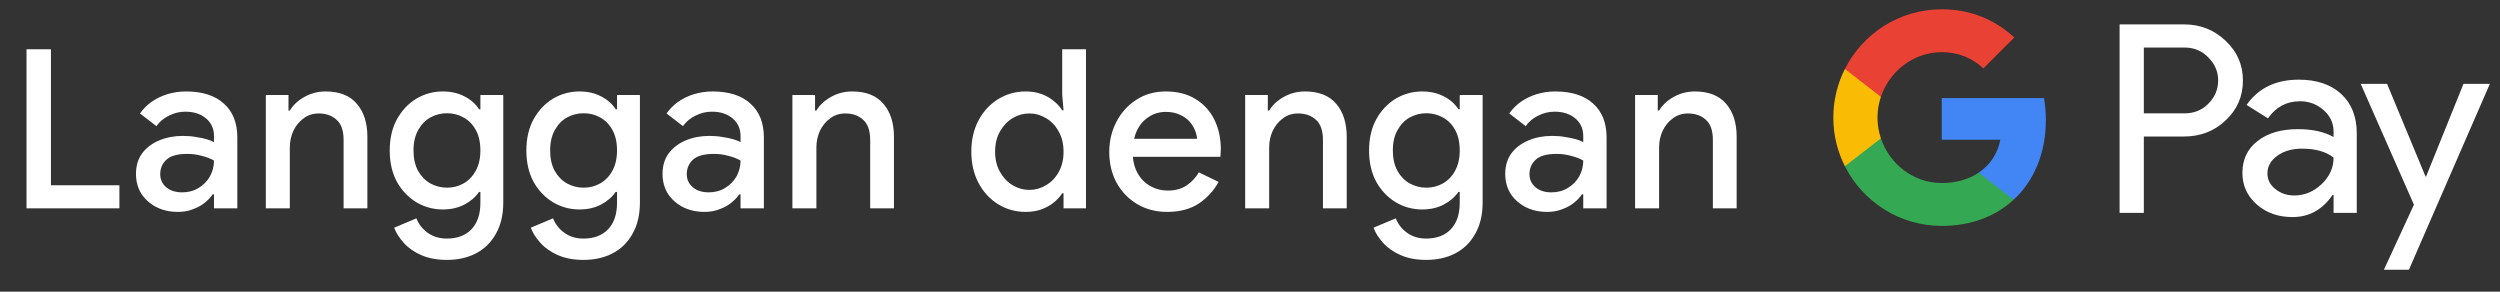 <svg width="180" height="21" viewBox="0 0 180 21" fill="none" xmlns="http://www.w3.org/2000/svg">
<rect x="0" y="0" width="180" height="21" fill="#333333" stroke="none"/>
<g id="ms_subscribe_with_Pay_NBG">
<path id="Left Text" d="M1.909 15.001V3.545H3.668V13.337H8.597V15.001H1.909ZM12.815 15.257C12.228 15.257 11.706 15.139 11.247 14.905C10.799 14.67 10.441 14.35 10.175 13.945C9.919 13.529 9.791 13.054 9.791 12.521C9.791 11.934 9.94 11.438 10.239 11.033C10.548 10.627 10.959 10.318 11.471 10.105C11.983 9.891 12.548 9.785 13.167 9.785C13.508 9.785 13.823 9.811 14.111 9.865C14.409 9.907 14.665 9.961 14.879 10.025C15.103 10.089 15.279 10.158 15.407 10.233V9.801C15.407 9.267 15.215 8.841 14.831 8.521C14.447 8.201 13.951 8.041 13.343 8.041C12.927 8.041 12.532 8.137 12.159 8.329C11.786 8.51 11.487 8.761 11.263 9.081L10.079 8.169C10.313 7.838 10.596 7.555 10.927 7.321C11.268 7.086 11.647 6.905 12.063 6.777C12.489 6.649 12.932 6.585 13.391 6.585C14.575 6.585 15.487 6.878 16.127 7.465C16.767 8.041 17.087 8.851 17.087 9.897V15.001H15.407V13.993H15.311C15.172 14.206 14.98 14.409 14.735 14.601C14.5 14.793 14.217 14.947 13.887 15.065C13.567 15.193 13.21 15.257 12.815 15.257ZM13.119 13.849C13.567 13.849 13.961 13.742 14.303 13.529C14.655 13.315 14.927 13.038 15.119 12.697C15.311 12.345 15.407 11.966 15.407 11.561C15.172 11.422 14.884 11.31 14.543 11.225C14.212 11.129 13.86 11.081 13.487 11.081C12.783 11.081 12.281 11.219 11.983 11.497C11.684 11.774 11.535 12.121 11.535 12.537C11.535 12.921 11.679 13.235 11.967 13.481C12.255 13.726 12.639 13.849 13.119 13.849ZM19.139 15.001V6.841H20.771V7.961H20.867C21.102 7.566 21.449 7.241 21.907 6.985C22.377 6.718 22.889 6.585 23.443 6.585C24.446 6.585 25.198 6.883 25.699 7.481C26.201 8.067 26.451 8.857 26.451 9.849V15.001H24.739V10.073C24.739 9.411 24.574 8.931 24.243 8.633C23.913 8.323 23.481 8.169 22.947 8.169C22.531 8.169 22.169 8.286 21.859 8.521C21.55 8.745 21.305 9.043 21.123 9.417C20.953 9.79 20.867 10.19 20.867 10.617V15.001H19.139ZM32.172 18.713C31.458 18.713 30.839 18.595 30.316 18.361C29.804 18.137 29.388 17.843 29.068 17.481C28.748 17.129 28.519 16.766 28.38 16.393L29.98 15.721C30.151 16.147 30.423 16.494 30.796 16.761C31.18 17.038 31.639 17.177 32.172 17.177C32.93 17.177 33.522 16.953 33.948 16.505C34.375 16.057 34.588 15.422 34.588 14.601V13.817H34.492C34.236 14.19 33.884 14.494 33.436 14.729C32.988 14.963 32.471 15.081 31.884 15.081C31.191 15.081 30.551 14.905 29.964 14.553C29.388 14.201 28.924 13.71 28.572 13.081C28.231 12.441 28.06 11.694 28.06 10.841C28.06 9.977 28.231 9.23 28.572 8.601C28.924 7.961 29.388 7.465 29.964 7.113C30.551 6.761 31.191 6.585 31.884 6.585C32.471 6.585 32.988 6.702 33.436 6.937C33.884 7.161 34.236 7.47 34.492 7.865H34.588V6.841H36.236V14.569C36.236 15.454 36.06 16.206 35.708 16.825C35.367 17.443 34.892 17.913 34.284 18.233C33.676 18.553 32.972 18.713 32.172 18.713ZM32.188 13.513C32.615 13.513 33.01 13.411 33.372 13.209C33.746 12.995 34.039 12.691 34.252 12.297C34.476 11.891 34.588 11.406 34.588 10.841C34.588 10.243 34.476 9.747 34.252 9.353C34.039 8.958 33.746 8.659 33.372 8.457C33.01 8.254 32.615 8.153 32.188 8.153C31.762 8.153 31.362 8.254 30.988 8.457C30.626 8.659 30.332 8.963 30.108 9.369C29.884 9.763 29.772 10.254 29.772 10.841C29.772 11.417 29.884 11.907 30.108 12.313C30.332 12.707 30.626 13.006 30.988 13.209C31.362 13.411 31.762 13.513 32.188 13.513ZM42.01 18.713C41.295 18.713 40.676 18.595 40.154 18.361C39.642 18.137 39.226 17.843 38.906 17.481C38.586 17.129 38.356 16.766 38.218 16.393L39.818 15.721C39.989 16.147 40.261 16.494 40.634 16.761C41.018 17.038 41.477 17.177 42.01 17.177C42.767 17.177 43.359 16.953 43.786 16.505C44.212 16.057 44.426 15.422 44.426 14.601V13.817H44.33C44.074 14.19 43.722 14.494 43.274 14.729C42.826 14.963 42.309 15.081 41.722 15.081C41.029 15.081 40.389 14.905 39.802 14.553C39.226 14.201 38.762 13.71 38.41 13.081C38.069 12.441 37.898 11.694 37.898 10.841C37.898 9.977 38.069 9.23 38.41 8.601C38.762 7.961 39.226 7.465 39.802 7.113C40.389 6.761 41.029 6.585 41.722 6.585C42.309 6.585 42.826 6.702 43.274 6.937C43.722 7.161 44.074 7.47 44.33 7.865H44.426V6.841H46.074V14.569C46.074 15.454 45.898 16.206 45.546 16.825C45.205 17.443 44.73 17.913 44.122 18.233C43.514 18.553 42.81 18.713 42.01 18.713ZM42.026 13.513C42.453 13.513 42.847 13.411 43.21 13.209C43.583 12.995 43.877 12.691 44.09 12.297C44.314 11.891 44.426 11.406 44.426 10.841C44.426 10.243 44.314 9.747 44.09 9.353C43.877 8.958 43.583 8.659 43.21 8.457C42.847 8.254 42.453 8.153 42.026 8.153C41.599 8.153 41.199 8.254 40.826 8.457C40.463 8.659 40.17 8.963 39.946 9.369C39.722 9.763 39.61 10.254 39.61 10.841C39.61 11.417 39.722 11.907 39.946 12.313C40.17 12.707 40.463 13.006 40.826 13.209C41.199 13.411 41.599 13.513 42.026 13.513ZM50.727 15.257C50.141 15.257 49.618 15.139 49.159 14.905C48.711 14.67 48.354 14.35 48.087 13.945C47.831 13.529 47.703 13.054 47.703 12.521C47.703 11.934 47.853 11.438 48.151 11.033C48.461 10.627 48.871 10.318 49.383 10.105C49.895 9.891 50.461 9.785 51.079 9.785C51.421 9.785 51.735 9.811 52.023 9.865C52.322 9.907 52.578 9.961 52.791 10.025C53.015 10.089 53.191 10.158 53.319 10.233V9.801C53.319 9.267 53.127 8.841 52.743 8.521C52.359 8.201 51.863 8.041 51.255 8.041C50.839 8.041 50.445 8.137 50.071 8.329C49.698 8.51 49.399 8.761 49.175 9.081L47.991 8.169C48.226 7.838 48.509 7.555 48.839 7.321C49.181 7.086 49.559 6.905 49.975 6.777C50.402 6.649 50.845 6.585 51.303 6.585C52.487 6.585 53.399 6.878 54.039 7.465C54.679 8.041 54.999 8.851 54.999 9.897V15.001H53.319V13.993H53.223C53.085 14.206 52.893 14.409 52.647 14.601C52.413 14.793 52.13 14.947 51.799 15.065C51.479 15.193 51.122 15.257 50.727 15.257ZM51.031 13.849C51.479 13.849 51.874 13.742 52.215 13.529C52.567 13.315 52.839 13.038 53.031 12.697C53.223 12.345 53.319 11.966 53.319 11.561C53.085 11.422 52.797 11.31 52.455 11.225C52.125 11.129 51.773 11.081 51.399 11.081C50.695 11.081 50.194 11.219 49.895 11.497C49.597 11.774 49.447 12.121 49.447 12.537C49.447 12.921 49.591 13.235 49.879 13.481C50.167 13.726 50.551 13.849 51.031 13.849ZM57.052 15.001V6.841H58.684V7.961H58.78C59.014 7.566 59.361 7.241 59.82 6.985C60.289 6.718 60.801 6.585 61.356 6.585C62.358 6.585 63.11 6.883 63.612 7.481C64.113 8.067 64.364 8.857 64.364 9.849V15.001H62.652V10.073C62.652 9.411 62.486 8.931 62.156 8.633C61.825 8.323 61.393 8.169 60.86 8.169C60.444 8.169 60.081 8.286 59.772 8.521C59.462 8.745 59.217 9.043 59.036 9.417C58.865 9.79 58.78 10.19 58.78 10.617V15.001H57.052ZM73.855 15.257C73.119 15.257 72.453 15.07 71.855 14.697C71.258 14.323 70.789 13.811 70.447 13.161C70.106 12.51 69.935 11.763 69.935 10.921C69.935 10.078 70.106 9.331 70.447 8.681C70.789 8.03 71.258 7.518 71.855 7.145C72.453 6.771 73.119 6.585 73.855 6.585C74.282 6.585 74.666 6.649 75.007 6.777C75.349 6.905 75.642 7.075 75.887 7.289C76.143 7.491 76.341 7.71 76.479 7.945H76.575L76.479 6.809V3.545H78.191V15.001H76.575V13.913H76.479C76.341 14.137 76.143 14.355 75.887 14.569C75.642 14.771 75.349 14.937 75.007 15.065C74.666 15.193 74.282 15.257 73.855 15.257ZM74.111 13.673C74.538 13.673 74.938 13.561 75.311 13.337C75.695 13.113 75.999 12.798 76.223 12.393C76.458 11.977 76.575 11.486 76.575 10.921C76.575 10.355 76.458 9.87 76.223 9.465C75.999 9.049 75.695 8.729 75.311 8.505C74.938 8.281 74.538 8.169 74.111 8.169C73.685 8.169 73.285 8.281 72.911 8.505C72.538 8.729 72.234 9.049 71.999 9.465C71.765 9.87 71.647 10.355 71.647 10.921C71.647 11.475 71.765 11.961 71.999 12.377C72.234 12.793 72.538 13.113 72.911 13.337C73.285 13.561 73.685 13.673 74.111 13.673ZM84.027 15.257C83.227 15.257 82.512 15.07 81.883 14.697C81.253 14.323 80.757 13.811 80.395 13.161C80.043 12.51 79.867 11.769 79.867 10.937C79.867 10.158 80.037 9.438 80.379 8.777C80.72 8.115 81.195 7.587 81.803 7.193C82.421 6.787 83.131 6.585 83.931 6.585C84.773 6.585 85.488 6.766 86.075 7.129C86.672 7.491 87.125 7.987 87.435 8.617C87.744 9.246 87.899 9.955 87.899 10.745C87.899 10.862 87.893 10.969 87.883 11.065C87.883 11.161 87.877 11.235 87.867 11.289H81.563C81.605 11.737 81.717 12.126 81.899 12.457C82.133 12.873 82.443 13.187 82.827 13.401C83.211 13.614 83.627 13.721 84.075 13.721C84.619 13.721 85.072 13.598 85.435 13.353C85.808 13.097 86.101 12.782 86.315 12.409L87.739 13.097C87.387 13.737 86.907 14.259 86.299 14.665C85.691 15.059 84.933 15.257 84.027 15.257ZM81.659 9.993H86.187C86.176 9.79 86.123 9.577 86.027 9.353C85.931 9.118 85.792 8.905 85.611 8.713C85.429 8.521 85.2 8.366 84.923 8.249C84.645 8.121 84.32 8.057 83.947 8.057C83.477 8.057 83.061 8.179 82.699 8.425C82.336 8.659 82.053 8.99 81.851 9.417C81.765 9.598 81.701 9.79 81.659 9.993ZM89.652 15.001V6.841H91.284V7.961H91.38C91.614 7.566 91.961 7.241 92.42 6.985C92.889 6.718 93.401 6.585 93.956 6.585C94.958 6.585 95.71 6.883 96.212 7.481C96.713 8.067 96.964 8.857 96.964 9.849V15.001H95.252V10.073C95.252 9.411 95.086 8.931 94.756 8.633C94.425 8.323 93.993 8.169 93.46 8.169C93.044 8.169 92.681 8.286 92.372 8.521C92.062 8.745 91.817 9.043 91.636 9.417C91.465 9.79 91.38 10.19 91.38 10.617V15.001H89.652ZM102.685 18.713C101.97 18.713 101.352 18.595 100.829 18.361C100.317 18.137 99.901 17.843 99.581 17.481C99.261 17.129 99.031 16.766 98.893 16.393L100.493 15.721C100.664 16.147 100.936 16.494 101.309 16.761C101.693 17.038 102.152 17.177 102.685 17.177C103.442 17.177 104.034 16.953 104.461 16.505C104.888 16.057 105.101 15.422 105.101 14.601V13.817H105.005C104.749 14.19 104.397 14.494 103.949 14.729C103.501 14.963 102.984 15.081 102.397 15.081C101.704 15.081 101.064 14.905 100.477 14.553C99.901 14.201 99.437 13.71 99.085 13.081C98.743 12.441 98.573 11.694 98.573 10.841C98.573 9.977 98.743 9.23 99.085 8.601C99.437 7.961 99.901 7.465 100.477 7.113C101.064 6.761 101.704 6.585 102.397 6.585C102.984 6.585 103.501 6.702 103.949 6.937C104.397 7.161 104.749 7.47 105.005 7.865H105.101V6.841H106.749V14.569C106.749 15.454 106.573 16.206 106.221 16.825C105.88 17.443 105.405 17.913 104.797 18.233C104.189 18.553 103.485 18.713 102.685 18.713ZM102.701 13.513C103.128 13.513 103.522 13.411 103.885 13.209C104.258 12.995 104.552 12.691 104.765 12.297C104.989 11.891 105.101 11.406 105.101 10.841C105.101 10.243 104.989 9.747 104.765 9.353C104.552 8.958 104.258 8.659 103.885 8.457C103.522 8.254 103.128 8.153 102.701 8.153C102.274 8.153 101.874 8.254 101.501 8.457C101.138 8.659 100.845 8.963 100.621 9.369C100.397 9.763 100.285 10.254 100.285 10.841C100.285 11.417 100.397 11.907 100.621 12.313C100.845 12.707 101.138 13.006 101.501 13.209C101.874 13.411 102.274 13.513 102.701 13.513ZM111.402 15.257C110.816 15.257 110.293 15.139 109.834 14.905C109.386 14.67 109.029 14.35 108.762 13.945C108.506 13.529 108.378 13.054 108.378 12.521C108.378 11.934 108.528 11.438 108.826 11.033C109.136 10.627 109.546 10.318 110.058 10.105C110.57 9.891 111.136 9.785 111.754 9.785C112.096 9.785 112.41 9.811 112.698 9.865C112.997 9.907 113.253 9.961 113.466 10.025C113.69 10.089 113.866 10.158 113.994 10.233V9.801C113.994 9.267 113.802 8.841 113.418 8.521C113.034 8.201 112.538 8.041 111.93 8.041C111.514 8.041 111.12 8.137 110.746 8.329C110.373 8.51 110.074 8.761 109.85 9.081L108.666 8.169C108.901 7.838 109.184 7.555 109.514 7.321C109.856 7.086 110.234 6.905 110.65 6.777C111.077 6.649 111.52 6.585 111.978 6.585C113.162 6.585 114.074 6.878 114.714 7.465C115.354 8.041 115.674 8.851 115.674 9.897V15.001H113.994V13.993H113.898C113.76 14.206 113.568 14.409 113.322 14.601C113.088 14.793 112.805 14.947 112.474 15.065C112.154 15.193 111.797 15.257 111.402 15.257ZM111.706 13.849C112.154 13.849 112.549 13.742 112.89 13.529C113.242 13.315 113.514 13.038 113.706 12.697C113.898 12.345 113.994 11.966 113.994 11.561C113.76 11.422 113.472 11.31 113.13 11.225C112.8 11.129 112.448 11.081 112.074 11.081C111.37 11.081 110.869 11.219 110.57 11.497C110.272 11.774 110.122 12.121 110.122 12.537C110.122 12.921 110.266 13.235 110.554 13.481C110.842 13.726 111.226 13.849 111.706 13.849ZM117.727 15.001V6.841H119.359V7.961H119.455C119.689 7.566 120.036 7.241 120.495 6.985C120.964 6.718 121.476 6.585 122.031 6.585C123.033 6.585 123.785 6.883 124.287 7.481C124.788 8.067 125.039 8.857 125.039 9.849V15.001H123.327V10.073C123.327 9.411 123.161 8.931 122.831 8.633C122.5 8.323 122.068 8.169 121.535 8.169C121.119 8.169 120.756 8.286 120.447 8.521C120.137 8.745 119.892 9.043 119.711 9.417C119.54 9.79 119.455 10.19 119.455 10.617V15.001H117.727Z" fill="white"/>
<g id="GPay (Dark)">
<g id="GPay">
<g id="Pay">
<path id="Fill 1" fill-rule="evenodd" clip-rule="evenodd" d="M154.356 3.423V8.162H157.278C157.974 8.162 158.55 7.928 159.005 7.46C159.473 6.993 159.707 6.436 159.707 5.792C159.707 5.161 159.473 4.61 159.005 4.143C158.55 3.663 157.974 3.422 157.278 3.422H154.356V3.423ZM154.356 9.83V15.326H152.611V1.755H157.24C158.417 1.755 159.415 2.148 160.238 2.931C161.073 3.714 161.491 4.668 161.491 5.792C161.491 6.942 161.073 7.903 160.238 8.673C159.428 9.444 158.429 9.829 157.24 9.829H154.356V9.83Z" fill="white"/>
<path id="Fill 3" fill-rule="evenodd" clip-rule="evenodd" d="M163.255 12.483C163.255 12.938 163.448 13.317 163.834 13.62C164.22 13.924 164.672 14.075 165.19 14.075C165.924 14.075 166.578 13.803 167.153 13.261C167.729 12.717 168.017 12.079 168.017 11.347C167.472 10.917 166.713 10.703 165.74 10.703C165.031 10.703 164.44 10.874 163.966 11.215C163.492 11.556 163.255 11.977 163.255 12.483M165.513 5.736C166.803 5.736 167.821 6.08 168.569 6.769C169.314 7.458 169.687 8.402 169.687 9.602V15.326H168.018V14.037H167.942C167.221 15.098 166.259 15.629 165.058 15.629C164.033 15.629 163.176 15.326 162.487 14.72C161.797 14.113 161.453 13.355 161.453 12.445C161.453 11.485 161.816 10.721 162.543 10.152C163.271 9.584 164.241 9.299 165.456 9.299C166.492 9.299 167.346 9.488 168.017 9.868V9.469C168.017 8.862 167.776 8.348 167.296 7.925C166.814 7.501 166.252 7.29 165.607 7.29C164.633 7.29 163.862 7.7 163.293 8.522L161.755 7.555C162.603 6.342 163.855 5.736 165.513 5.736" fill="white"/>
<path id="Fill 5" fill-rule="evenodd" clip-rule="evenodd" d="M179.269 6.039L173.443 19.42H171.641L173.804 14.738L169.971 6.039H171.869L174.639 12.711H174.677L177.371 6.039H179.269Z" fill="white"/>
</g>
<g id="G">
<path id="Fill 8" fill-rule="evenodd" clip-rule="evenodd" d="M147.303 8.645C147.303 8.096 147.256 7.566 147.168 7.059H139.806V10.062H144.023C143.842 11.041 143.294 11.874 142.464 12.432V14.383H144.98C146.454 13.025 147.303 11.018 147.303 8.645" fill="#4285F4"/>
<path id="Fill 10" fill-rule="evenodd" clip-rule="evenodd" d="M139.806 16.265C141.913 16.265 143.687 15.574 144.98 14.383L142.464 12.432C141.763 12.903 140.861 13.178 139.806 13.178C137.77 13.178 136.042 11.807 135.424 9.96H132.832V11.969C134.116 14.516 136.757 16.265 139.806 16.265" fill="#34A853"/>
<path id="Fill 12" fill-rule="evenodd" clip-rule="evenodd" d="M135.424 9.96C135.266 9.488 135.179 8.986 135.179 8.467C135.179 7.948 135.266 7.446 135.424 6.975V4.966H132.832C132.3 6.018 132 7.208 132 8.467C132 9.727 132.3 10.916 132.832 11.969L135.424 9.96Z" fill="#FABB05"/>
<path id="Fill 14" fill-rule="evenodd" clip-rule="evenodd" d="M139.806 3.756C140.957 3.756 141.988 4.151 142.801 4.926V4.927L145.029 2.701C143.676 1.442 141.912 0.669 139.806 0.669C136.757 0.669 134.116 2.418 132.832 4.966L135.424 6.975C136.042 5.127 137.77 3.756 139.806 3.756" fill="#E94235"/>
</g>
</g>
</g>
</g>
</svg>
